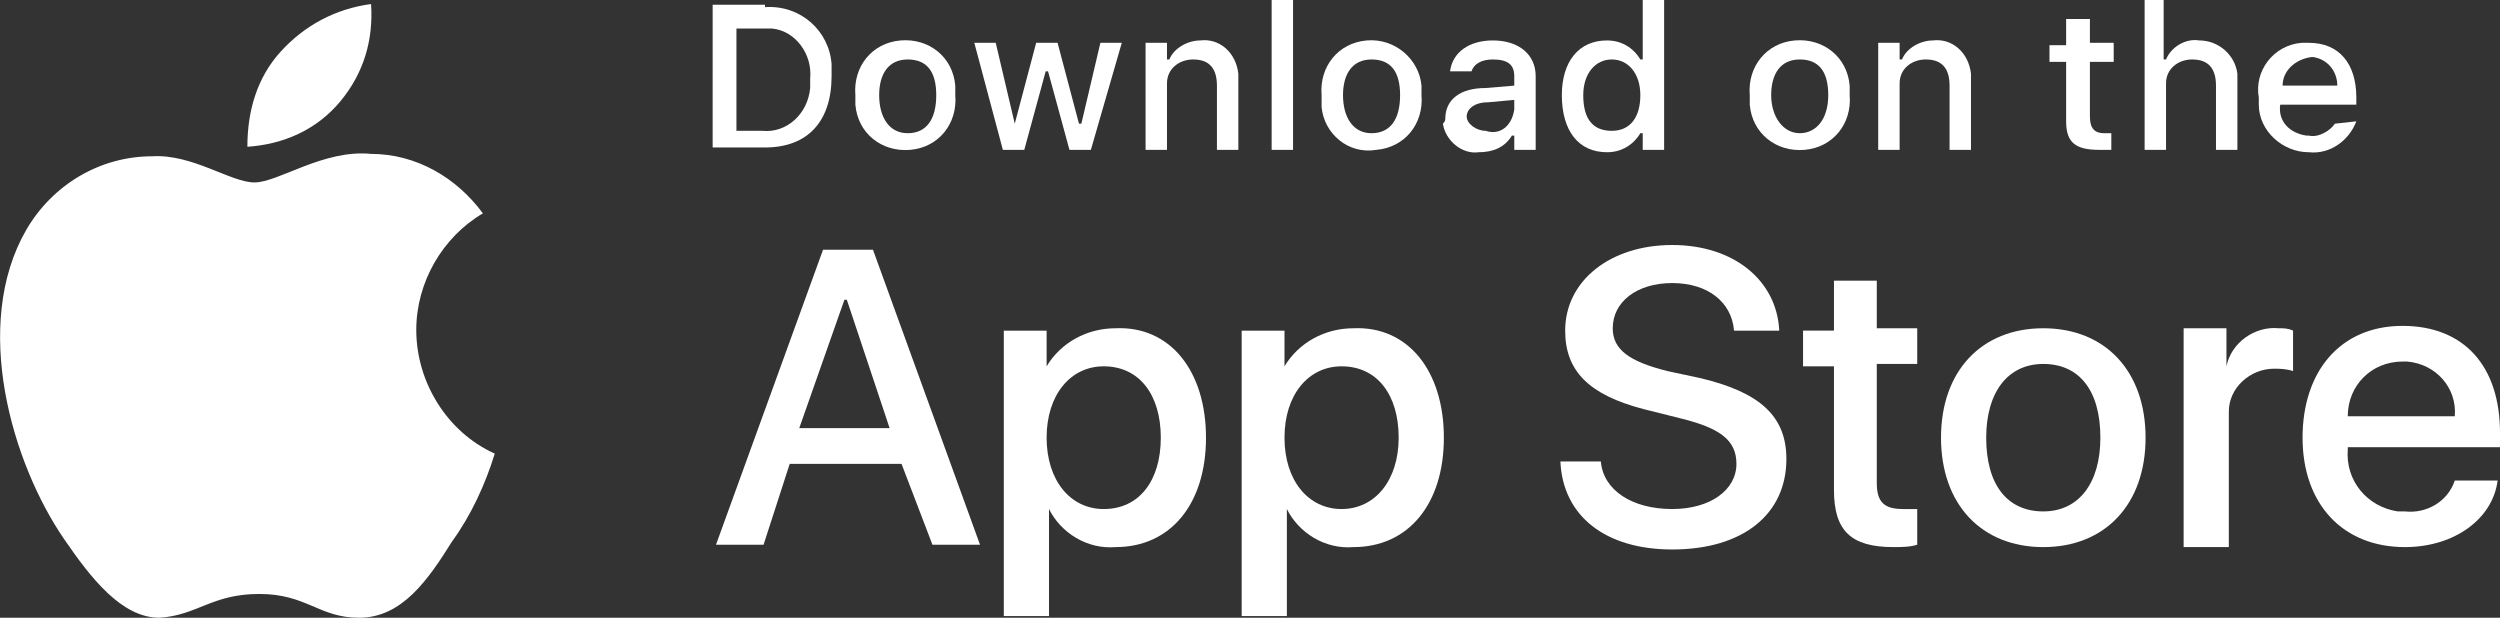 <?xml version="1.0" encoding="UTF-8"?><svg id="Layer_1" xmlns="http://www.w3.org/2000/svg" viewBox="0 0 105.1 25.97"><rect x="0" y="0" width="105.1" height="25.97" fill="#333333" stroke="none"/><g id="apple-badge-white"><g id="Group_4611"><path id="Path_3831" d="M37.9,19.5h-4.7l-1.1,3.4h-2l4.5-12.4h2.1l4.5,12.4h-2l-1.3-3.4Zm-4.3-1.5h3.8l-1.8-5.4h-.1l-1.9,5.4Z" style="fill:#fff;"/><path id="Path_3832" d="M50.7,18.4c0,2.8-1.5,4.6-3.8,4.6-1.2,.1-2.3-.6-2.8-1.6h0v4.5h-1.9V13.9h1.8v1.5h0c.6-1,1.7-1.6,2.9-1.6,2.3-.1,3.8,1.8,3.8,4.6Zm-1.9,0c0-1.8-.9-3-2.4-3-1.4,0-2.4,1.2-2.4,3s1,3,2.4,3c1.5,0,2.4-1.2,2.4-3Z" style="fill:#fff;"/><path id="Path_3833" d="M60.7,18.4c0,2.8-1.5,4.6-3.8,4.6-1.2,.1-2.3-.6-2.8-1.6h0v4.5h-1.9V13.9h1.8v1.5h0c.6-1,1.7-1.6,2.9-1.6,2.3-.1,3.8,1.8,3.8,4.6Zm-1.9,0c0-1.8-.9-3-2.4-3-1.4,0-2.4,1.2-2.4,3s1,3,2.4,3,2.4-1.2,2.4-3Z" style="fill:#fff;"/><path id="Path_3834" d="M67.3,19.4c.1,1.2,1.3,2,3,2,1.6,0,2.7-.8,2.7-1.9,0-1-.7-1.5-2.3-1.9l-1.6-.4c-2.3-.6-3.3-1.6-3.3-3.3,0-2.1,1.9-3.6,4.5-3.6s4.4,1.5,4.5,3.6h-1.9c-.1-1.2-1.1-2-2.6-2s-2.5,.8-2.5,1.9c0,.9,.7,1.4,2.3,1.8l1.4,.3c2.5,.6,3.6,1.6,3.6,3.4,0,2.3-1.8,3.8-4.8,3.8-2.8,0-4.6-1.4-4.7-3.7,0,0,1.7,0,1.7,0Z" style="fill:#fff;"/><path id="Path_3835" d="M78.9,11.7v2.1h1.7v1.5h-1.7v5c0,.8,.3,1.1,1.1,1.1h.6v1.5c-.3,.1-.7,.1-1,.1-1.8,0-2.5-.7-2.5-2.4v-5.2h-1.3v-1.5h1.3v-2.1h1.8v-.1Z" style="fill:#fff;"/><path id="Path_3836" d="M81.6,18.4c0-2.8,1.7-4.6,4.3-4.6s4.3,1.8,4.3,4.6-1.7,4.6-4.3,4.6-4.3-1.8-4.3-4.6Zm6.7,0c0-2-.9-3.1-2.4-3.1s-2.4,1.2-2.4,3.1c0,2,.9,3.1,2.4,3.1s2.4-1.2,2.4-3.1Z" style="fill:#fff;"/><path id="Path_3837" d="M91.8,13.8h1.8v1.6h0c.2-1,1.2-1.7,2.2-1.6,.2,0,.4,0,.6,.1v1.7c-.3-.1-.6-.1-.8-.1-1,0-1.9,.8-1.9,1.8v5.7h-1.9V13.8Z" style="fill:#fff;"/><path id="Path_3838" d="M105,20.2c-.2,1.6-1.8,2.8-3.9,2.8-2.6,0-4.3-1.8-4.3-4.6s1.6-4.7,4.2-4.7,4.1,1.7,4.1,4.5v.6h-6.4v.1c-.1,1.3,.8,2.4,2.1,2.6h.3c.9,.1,1.8-.4,2.1-1.3,0,0,1.8,0,1.8,0Zm-6.3-2.7h4.5c.1-1.2-.8-2.2-2-2.3h-.2c-1.3,0-2.3,1-2.3,2.3h0Z" style="fill:#fff;"/></g><g id="Group_4612"><g id="Group_3208"><path id="Path_3839" d="M32.16,.3c1.5-.1,2.7,1,2.8,2.4v.5c0,1.9-1,3-2.8,3h-2.2V.2h2.2v.1Zm-1.2,5.2h1.1c1,.1,1.9-.7,2-1.8v-.4c.1-1-.6-2-1.6-2.1h-1.5V5.5Z" style="fill:#fff;"/><path id="Path_3840" d="M35.96,4c-.1-1.2,.7-2.2,1.9-2.3,1.2-.1,2.2,.7,2.3,1.9v.4c.1,1.2-.7,2.2-1.9,2.3-1.2,.1-2.2-.7-2.3-1.9v-.4Zm3.4,0c0-1-.4-1.5-1.2-1.5s-1.2,.6-1.2,1.5,.4,1.6,1.2,1.6,1.2-.6,1.2-1.6Z" style="fill:#fff;"/><path id="Path_3841" d="M45.86,6.3h-.9l-.9-3.3h-.1l-.9,3.3h-.9l-1.2-4.5h.9l.8,3.4h0l.9-3.4h.9l.9,3.4h.1l.8-3.4h.9l-1.3,4.5Z" style="fill:#fff;"/><path id="Path_3842" d="M48.16,1.8h.9v.7h.1c.2-.5,.8-.8,1.3-.8,.8-.1,1.5,.5,1.6,1.4v3.2h-.9V3.6c0-.7-.3-1.1-1-1.1-.6,0-1.1,.4-1.1,1v2.8h-.9V1.8Z" style="fill:#fff;"/><path id="Path_3843" d="M53.46,0h.9V6.3h-.9V0Z" style="fill:#fff;"/><path id="Path_3844" d="M55.56,4c-.1-1.2,.7-2.2,1.9-2.3,1.2-.1,2.2,.8,2.3,1.9v.4c.1,1.2-.7,2.2-1.9,2.3-1.2,.2-2.2-.7-2.3-1.8v-.5Zm3.3,0c0-1-.4-1.5-1.2-1.5s-1.2,.6-1.2,1.5,.4,1.6,1.2,1.6,1.2-.6,1.2-1.6Z" style="fill:#fff;"/><path id="Path_3845" d="M60.76,5c0-.8,.6-1.3,1.7-1.3l1.2-.1v-.4c0-.5-.3-.7-.9-.7-.5,0-.8,.2-.9,.5h-.9c.1-.8,.8-1.3,1.8-1.3,1.1,0,1.8,.6,1.8,1.5v3.1h-.9v-.6h-.1c-.3,.5-.8,.7-1.4,.7-.7,.1-1.4-.5-1.5-1.2q.1-.1,.1-.2Zm2.9-.4v-.4l-1.1,.1c-.6,0-.9,.3-.9,.6s.4,.6,.8,.6c.6,.2,1.1-.2,1.2-.9q0,.1,0,0Z" style="fill:#fff;"/><path id="Path_3846" d="M65.66,4c0-1.4,.7-2.3,1.9-2.3,.6,0,1.1,.3,1.4,.8h.1V0h.9V6.3h-.9v-.7h-.1c-.3,.5-.8,.8-1.4,.8-1.2,0-1.9-.9-1.9-2.4Zm.9,0c0,1,.4,1.5,1.2,1.5s1.2-.6,1.2-1.5-.5-1.5-1.2-1.5-1.2,.6-1.2,1.5Z" style="fill:#fff;"/><path id="Path_3847" d="M73.56,4c-.1-1.2,.7-2.2,1.9-2.3,1.2-.1,2.2,.7,2.3,1.9v.4c.1,1.2-.7,2.2-1.9,2.3-1.2,.1-2.2-.7-2.3-1.9v-.4Zm3.3,0c0-1-.4-1.5-1.2-1.5s-1.2,.6-1.2,1.5,.5,1.6,1.2,1.6,1.2-.6,1.2-1.6h0Z" style="fill:#fff;"/><path id="Path_3848" d="M78.96,1.8h.9v.7h.1c.2-.5,.8-.8,1.3-.8,.8-.1,1.5,.5,1.6,1.4v3.2h-.9V3.6c0-.7-.3-1.1-1-1.1-.6,0-1.1,.4-1.1,1v2.8h-.9V1.8Z" style="fill:#fff;"/><path id="Path_3849" d="M87.86,.7V1.8h1v.8h-1v2.3c0,.5,.2,.7,.6,.7h.3v.7h-.5c-1,0-1.4-.3-1.4-1.2V2.6h-.7v-.7h.7V.8h1v-.1Z" style="fill:#fff;"/><path id="Path_3850" d="M90.06,0h.9V2.5h.1c.2-.5,.8-.9,1.4-.8,.8,0,1.5,.6,1.6,1.4v3.2h-.9V3.6c0-.7-.3-1.1-1-1.1-.6,0-1.1,.4-1.1,1v2.8h-.9V0h-.1Z" style="fill:#fff;"/><path id="Path_3851" d="M99.06,5.1c-.3,.8-1.1,1.4-2,1.3-1.1,0-2.1-.9-2.1-2v-.3c-.2-1.1,.6-2.2,1.8-2.3h.3c1.3,0,2,.9,2,2.3v.3h-3.2c-.1,.7,.4,1.2,1.1,1.3h.1c.4,.1,.9-.2,1.1-.5l.9-.1Zm-3.1-1.5h2.3c0-.6-.4-1.1-1-1.2h-.1c-.7,.1-1.2,.6-1.2,1.2h0Z" style="fill:#fff;"/></g></g><g id="Group_4613"><g id="Group_3203"><path id="Path_3829" d="M17.5,13.87c0-2,1.1-3.9,2.8-4.9-1.1-1.5-2.8-2.5-4.7-2.5-2-.2-3.9,1.2-4.9,1.2s-2.6-1.2-4.3-1.1c-2.2,0-4.2,1.2-5.3,3.1-2.3,4-.6,9.8,1.6,13,1.1,1.6,2.4,3.3,4,3.3,1.6-.1,2.2-1,4.2-1s2.5,1,4.2,1c1.8,0,2.9-1.6,3.9-3.2,.8-1.1,1.4-2.4,1.8-3.7-2-.9-3.3-3-3.3-5.2Z" style="fill:#fff;"/><path id="Path_3830" d="M14.3,4.27c1-1.2,1.4-2.6,1.3-4.1-1.5,.2-2.8,.9-3.8,2-1,1.1-1.4,2.5-1.4,4,1.5-.1,2.9-.7,3.9-1.9Z" style="fill:#fff;"/></g></g></g></svg>
